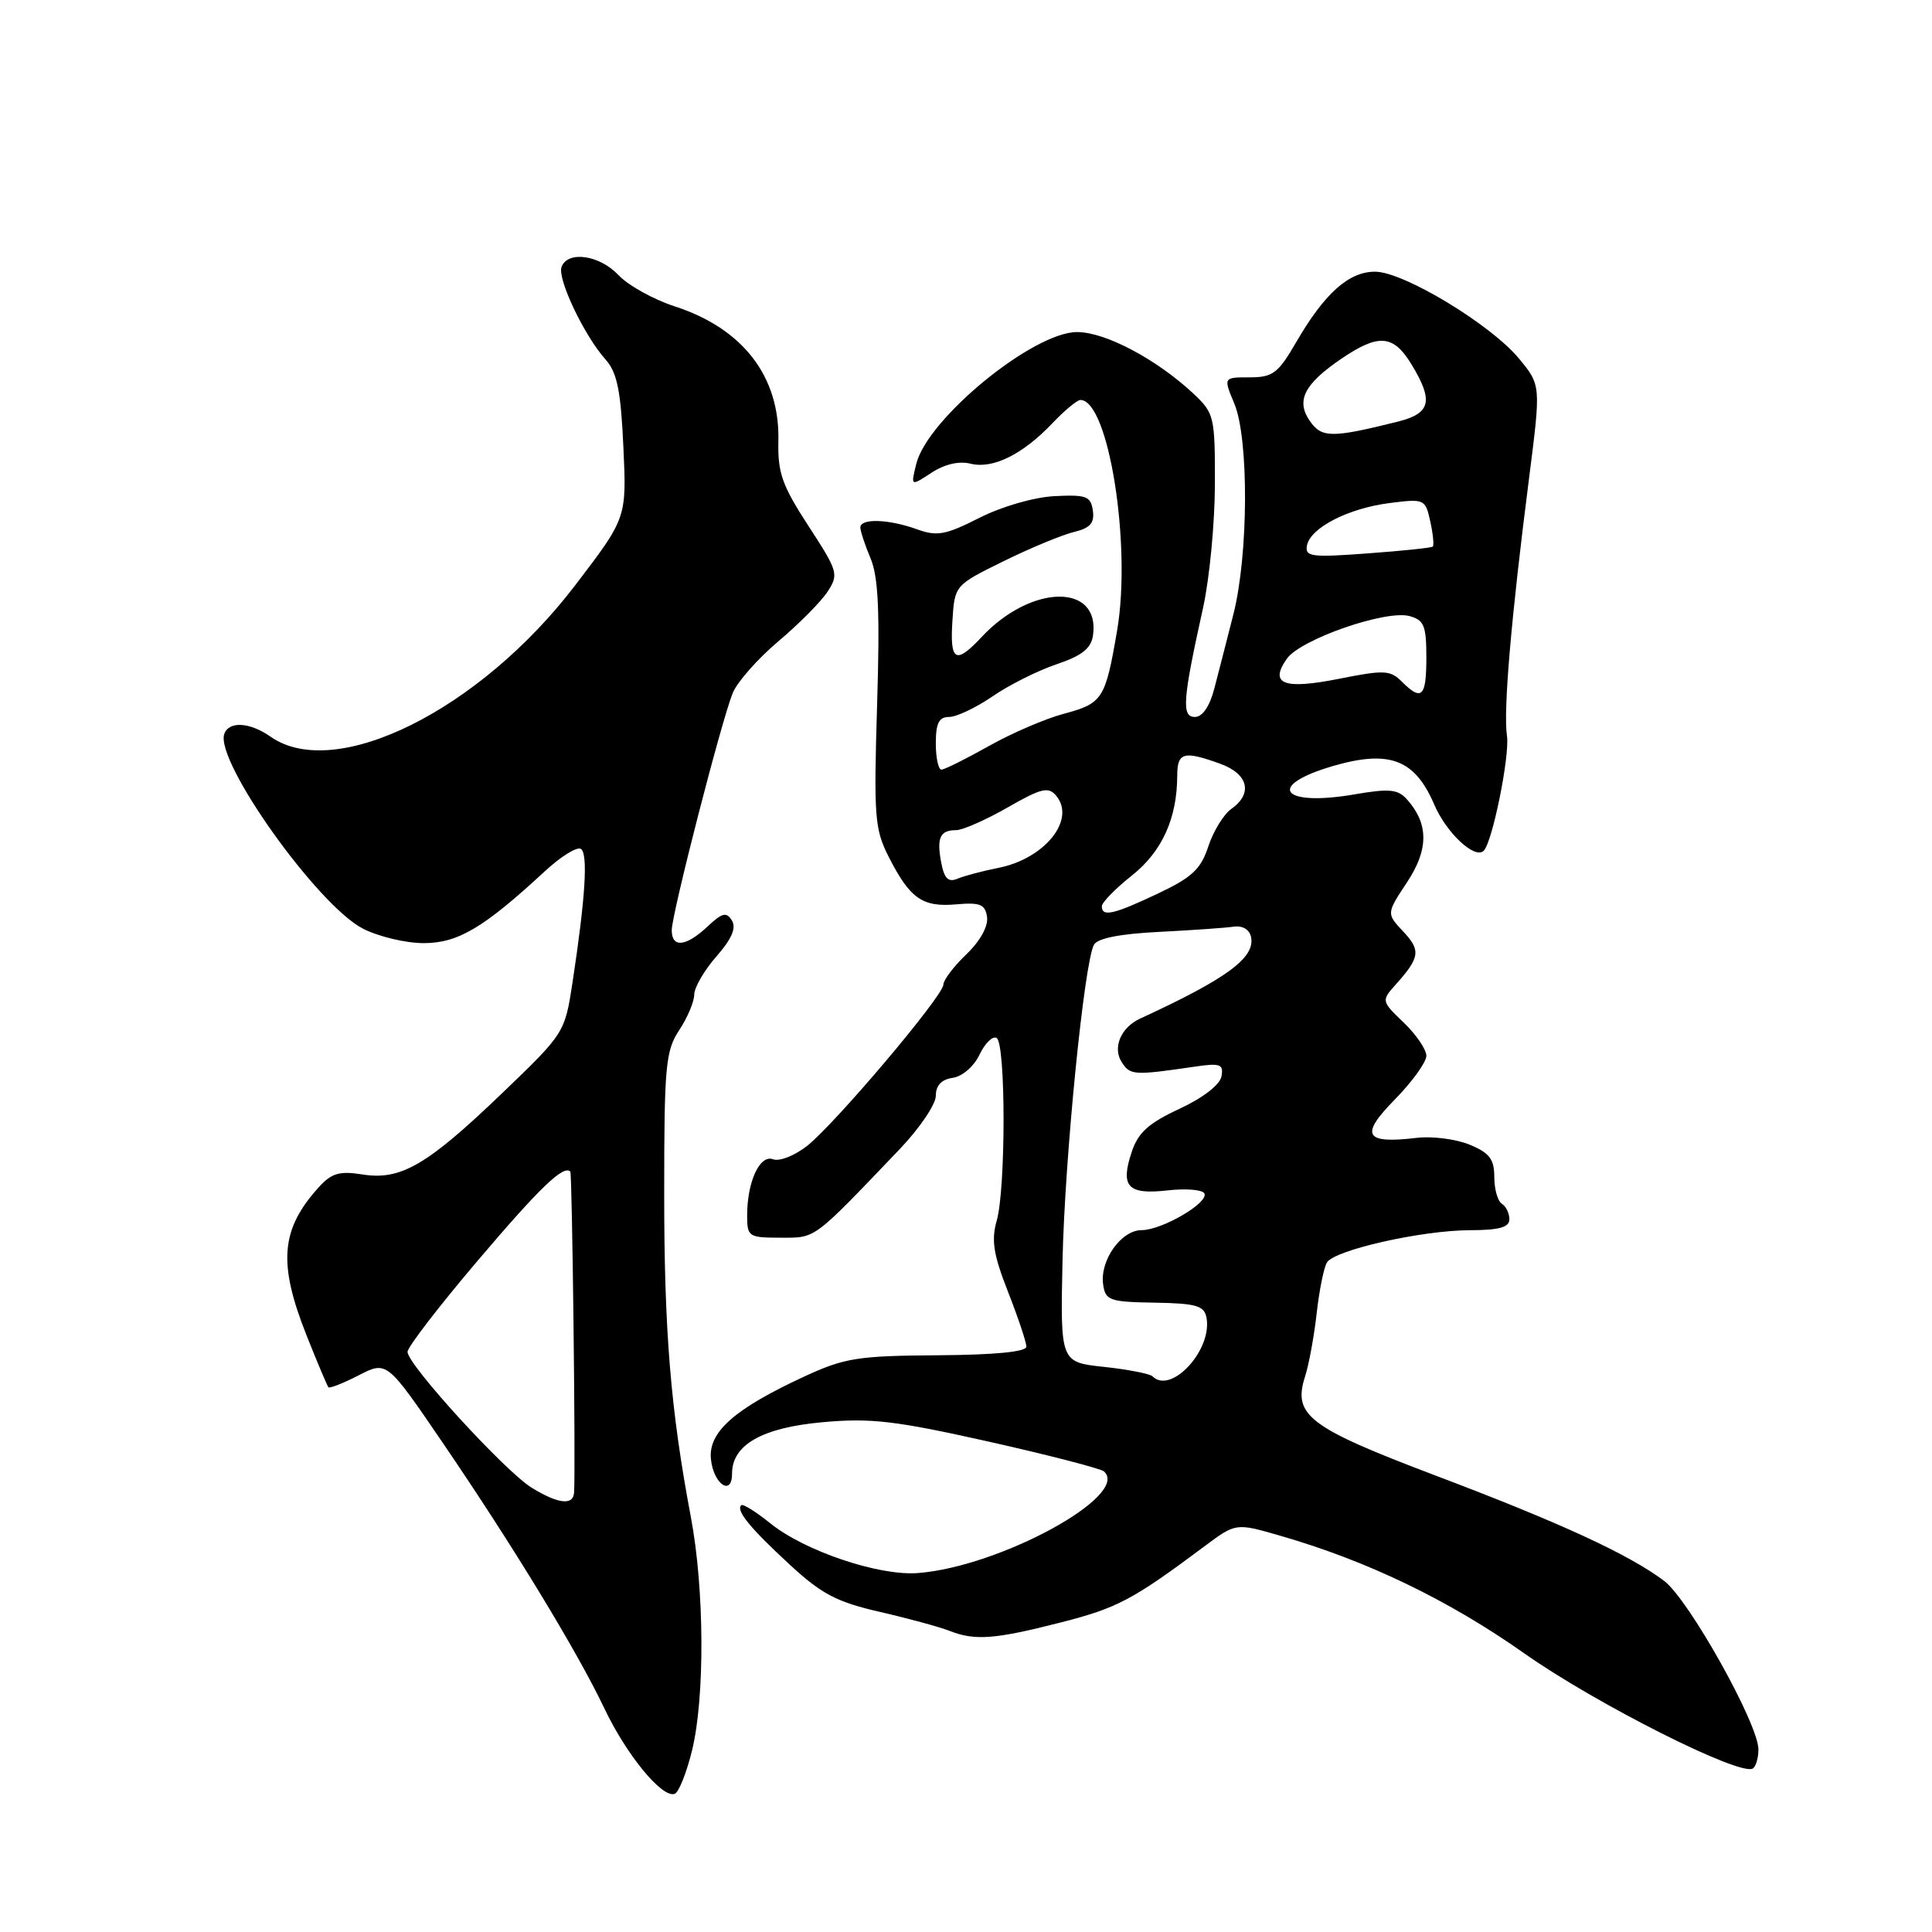<?xml version="1.0" encoding="UTF-8" standalone="no"?>
<!DOCTYPE svg PUBLIC "-//W3C//DTD SVG 1.1//EN" "http://www.w3.org/Graphics/SVG/1.1/DTD/svg11.dtd" >
<svg xmlns="http://www.w3.org/2000/svg" xmlns:xlink="http://www.w3.org/1999/xlink" version="1.1" viewBox="0 0 256 256">
 <g >
 <path fill="currentColor"
d=" M 91.70 231.94 C 93.42 224.91 93.34 210.52 91.54 201.00 C 88.86 186.81 88.00 176.35 88.01 157.95 C 88.01 141.22 88.20 139.22 90.00 136.50 C 91.09 134.85 91.99 132.73 91.99 131.78 C 92.00 130.84 93.32 128.57 94.93 126.73 C 96.96 124.42 97.59 122.96 96.98 121.97 C 96.26 120.80 95.69 120.94 93.74 122.78 C 90.89 125.45 89.00 125.64 89.01 123.25 C 89.02 121.08 95.60 95.48 97.09 91.83 C 97.68 90.37 100.40 87.29 103.12 84.99 C 105.84 82.70 108.78 79.74 109.65 78.41 C 111.16 76.10 111.05 75.72 107.13 69.70 C 103.63 64.32 103.04 62.67 103.14 58.40 C 103.33 49.87 98.43 43.52 89.39 40.59 C 86.59 39.68 83.24 37.82 81.97 36.47 C 79.45 33.79 75.25 33.18 74.41 35.36 C 73.82 36.92 77.39 44.45 80.25 47.65 C 81.77 49.36 82.26 51.76 82.60 59.21 C 83.04 68.62 83.04 68.62 76.21 77.56 C 63.57 94.11 44.43 103.62 35.86 97.62 C 33.11 95.69 30.34 95.52 29.72 97.25 C 28.45 100.83 42.09 119.99 48.11 123.06 C 50.20 124.12 53.85 124.99 56.21 124.97 C 60.72 124.94 64.10 122.93 72.17 115.47 C 74.29 113.50 76.45 112.16 76.96 112.48 C 77.94 113.08 77.58 118.89 75.86 130.19 C 74.84 136.85 74.81 136.91 66.53 144.86 C 56.58 154.41 53.10 156.43 48.01 155.62 C 45.01 155.14 43.94 155.45 42.29 157.26 C 37.19 162.86 36.81 167.34 40.61 176.92 C 42.05 180.54 43.36 183.65 43.52 183.82 C 43.68 184.00 45.49 183.28 47.54 182.23 C 51.26 180.32 51.26 180.32 58.64 191.14 C 67.99 204.85 76.50 218.83 80.09 226.39 C 83.03 232.56 87.71 238.26 89.39 237.70 C 89.93 237.52 90.97 234.93 91.70 231.94 Z  M 233.00 231.81 C 233.00 228.43 223.76 211.92 220.50 209.47 C 215.79 205.94 206.77 201.78 190.17 195.50 C 173.41 189.15 171.28 187.54 172.92 182.42 C 173.44 180.81 174.13 177.02 174.47 173.99 C 174.81 170.96 175.42 167.94 175.83 167.28 C 176.85 165.63 188.36 163.03 194.75 163.01 C 198.65 163.00 200.00 162.63 200.00 161.56 C 200.00 160.77 199.55 159.84 199.00 159.50 C 198.45 159.16 198.00 157.56 198.00 155.95 C 198.00 153.59 197.37 152.77 194.75 151.68 C 192.96 150.94 189.81 150.53 187.75 150.77 C 180.80 151.60 180.14 150.45 184.83 145.68 C 187.12 143.34 189.00 140.74 189.00 139.90 C 189.00 139.06 187.65 137.08 186.00 135.50 C 183.06 132.68 183.04 132.59 184.85 130.56 C 188.16 126.88 188.30 125.95 185.95 123.45 C 183.70 121.05 183.70 121.05 186.43 116.92 C 189.33 112.55 189.32 109.14 186.41 105.90 C 185.21 104.57 184.06 104.47 179.47 105.26 C 169.78 106.93 167.65 104.12 176.63 101.50 C 184.11 99.33 187.47 100.61 190.04 106.60 C 191.66 110.38 195.43 113.90 196.60 112.73 C 197.76 111.57 200.07 100.13 199.68 97.50 C 199.18 94.18 200.23 81.90 202.62 63.27 C 204.18 51.04 204.18 51.04 201.28 47.52 C 197.54 42.99 185.97 36.00 182.20 36.00 C 178.72 36.00 175.52 38.86 171.77 45.31 C 169.36 49.47 168.66 50.00 165.58 50.00 C 162.10 50.00 162.10 50.00 163.55 53.47 C 165.50 58.12 165.43 73.50 163.44 81.36 C 162.58 84.74 161.44 89.19 160.90 91.25 C 160.29 93.60 159.33 95.00 158.33 95.00 C 156.54 95.00 156.70 92.77 159.42 80.50 C 160.27 76.65 160.97 69.30 160.98 64.17 C 161.00 55.20 160.89 54.75 158.15 52.17 C 153.26 47.60 146.47 44.00 142.72 44.00 C 136.89 44.00 122.89 55.47 121.41 61.47 C 120.67 64.45 120.67 64.45 123.43 62.64 C 125.17 61.50 127.08 61.06 128.60 61.44 C 131.55 62.18 135.51 60.22 139.44 56.09 C 141.05 54.39 142.73 53.00 143.16 53.00 C 146.89 53.00 149.95 72.19 148.03 83.50 C 146.47 92.66 146.12 93.20 140.92 94.59 C 138.49 95.24 134.03 97.16 131.00 98.87 C 127.97 100.57 125.16 101.97 124.75 101.98 C 124.34 101.99 124.00 100.42 124.00 98.50 C 124.00 95.82 124.41 95.00 125.77 95.00 C 126.74 95.00 129.33 93.77 131.52 92.27 C 133.71 90.76 137.53 88.85 140.00 88.02 C 143.37 86.88 144.58 85.92 144.83 84.19 C 145.81 77.25 136.64 77.38 130.08 84.40 C 126.63 88.09 125.85 87.66 126.20 82.27 C 126.50 77.55 126.50 77.55 133.00 74.35 C 136.57 72.60 140.76 70.86 142.31 70.49 C 144.46 69.97 145.04 69.31 144.81 67.66 C 144.54 65.75 143.95 65.53 139.73 65.74 C 136.98 65.89 132.75 67.11 129.77 68.62 C 125.27 70.90 124.16 71.10 121.47 70.12 C 117.74 68.78 114.00 68.66 114.00 69.89 C 114.00 70.37 114.61 72.22 115.36 74.00 C 116.39 76.45 116.60 81.12 116.22 93.39 C 115.77 108.30 115.89 109.87 117.79 113.60 C 120.58 119.07 122.24 120.23 126.70 119.83 C 129.89 119.55 130.55 119.83 130.79 121.52 C 130.96 122.74 129.87 124.71 128.04 126.46 C 126.37 128.06 125.00 129.87 125.00 130.47 C 125.00 131.95 110.65 148.92 106.93 151.85 C 105.28 153.14 103.26 153.93 102.44 153.61 C 100.68 152.94 99.00 156.58 99.00 161.07 C 99.00 163.87 99.20 164.00 103.43 164.00 C 108.17 164.00 107.59 164.43 119.25 152.23 C 121.86 149.49 124.00 146.33 124.00 145.20 C 124.00 143.83 124.75 143.03 126.24 142.82 C 127.51 142.64 129.06 141.30 129.80 139.73 C 130.53 138.21 131.55 137.22 132.06 137.54 C 133.28 138.29 133.28 157.53 132.07 161.75 C 131.33 164.33 131.63 166.24 133.57 171.18 C 134.91 174.59 136.00 177.86 136.00 178.44 C 136.00 179.12 131.81 179.53 124.25 179.58 C 113.68 179.65 111.91 179.93 106.63 182.37 C 97.33 186.67 93.84 189.74 94.20 193.33 C 94.53 196.65 97.00 198.34 97.00 195.26 C 97.00 191.44 100.99 189.17 109.00 188.45 C 115.40 187.87 118.62 188.25 131.00 191.02 C 138.97 192.81 145.85 194.59 146.28 194.97 C 149.84 198.14 132.46 207.62 121.60 208.44 C 116.43 208.83 106.59 205.51 102.06 201.84 C 100.16 200.31 98.43 199.23 98.21 199.45 C 97.50 200.16 99.40 202.48 104.61 207.29 C 108.87 211.23 110.86 212.27 116.61 213.59 C 120.40 214.46 124.53 215.59 125.80 216.09 C 129.16 217.42 131.79 217.23 140.57 214.98 C 148.08 213.06 150.08 212.00 159.63 204.87 C 163.76 201.79 163.76 201.79 169.63 203.49 C 181.19 206.82 191.96 212.02 201.99 219.09 C 211.46 225.76 230.54 235.38 232.25 234.34 C 232.66 234.09 233.00 232.95 233.00 231.81 Z  M 70.48 197.15 C 66.97 195.01 54.00 180.83 54.00 179.13 C 54.00 178.50 58.16 173.09 63.25 167.10 C 71.51 157.37 74.67 154.33 75.57 155.24 C 75.82 155.49 76.28 194.28 76.07 197.75 C 75.97 199.51 74.00 199.30 70.48 197.15 Z  M 152.71 182.37 C 152.36 182.03 149.47 181.46 146.29 181.12 C 140.50 180.50 140.50 180.50 140.79 167.00 C 141.09 153.43 143.65 127.64 144.95 125.19 C 145.41 124.33 148.39 123.74 153.58 123.48 C 157.93 123.26 162.38 122.95 163.46 122.79 C 164.65 122.62 165.56 123.16 165.77 124.16 C 166.34 126.90 162.56 129.68 151.07 134.97 C 148.52 136.15 147.39 138.82 148.64 140.75 C 149.76 142.49 150.24 142.52 158.35 141.33 C 161.71 140.84 162.15 141.01 161.85 142.64 C 161.64 143.74 159.38 145.49 156.27 146.93 C 152.17 148.84 150.80 150.08 149.95 152.66 C 148.43 157.24 149.43 158.32 154.65 157.74 C 157.06 157.46 159.27 157.63 159.57 158.11 C 160.30 159.29 154.02 162.99 151.27 163.00 C 148.56 163.00 145.72 167.01 146.17 170.19 C 146.47 172.32 147.01 172.51 153.00 172.61 C 158.48 172.70 159.56 173.01 159.86 174.57 C 160.70 178.83 155.18 184.84 152.71 182.37 Z  M 146.00 120.08 C 146.00 119.58 147.79 117.75 149.97 116.02 C 153.98 112.84 155.98 108.44 155.99 102.75 C 156.00 99.69 156.85 99.45 161.68 101.20 C 165.41 102.55 166.05 105.14 163.15 107.19 C 162.14 107.91 160.77 110.14 160.11 112.15 C 159.12 115.17 157.94 116.27 153.43 118.40 C 147.56 121.18 146.00 121.54 146.00 120.08 Z  M 124.72 114.31 C 124.09 111.01 124.55 110.00 126.69 110.00 C 127.55 110.00 130.62 108.65 133.50 107.00 C 138.01 104.42 138.92 104.20 139.96 105.45 C 142.59 108.62 138.43 113.79 132.28 115.00 C 130.20 115.41 127.77 116.06 126.88 116.43 C 125.66 116.95 125.12 116.42 124.72 114.31 Z  M 185.74 90.31 C 184.22 88.79 183.40 88.75 177.45 89.94 C 170.09 91.40 168.15 90.66 170.51 87.29 C 172.31 84.72 183.60 80.79 186.75 81.63 C 188.69 82.15 189.00 82.90 189.00 87.12 C 189.00 92.36 188.39 92.96 185.74 90.31 Z  M 173.18 72.28 C 173.64 69.92 178.67 67.34 184.18 66.65 C 188.75 66.07 188.87 66.13 189.52 69.10 C 189.89 70.77 190.03 72.27 189.85 72.43 C 189.66 72.59 185.76 73.00 181.18 73.33 C 173.76 73.88 172.90 73.77 173.18 72.28 Z  M 173.58 55.81 C 171.68 53.10 172.80 50.89 177.76 47.52 C 182.66 44.19 184.63 44.34 187.01 48.25 C 189.98 53.12 189.59 54.77 185.25 55.86 C 176.48 58.05 175.14 58.04 173.58 55.81 Z "/>
</g>
</svg>
